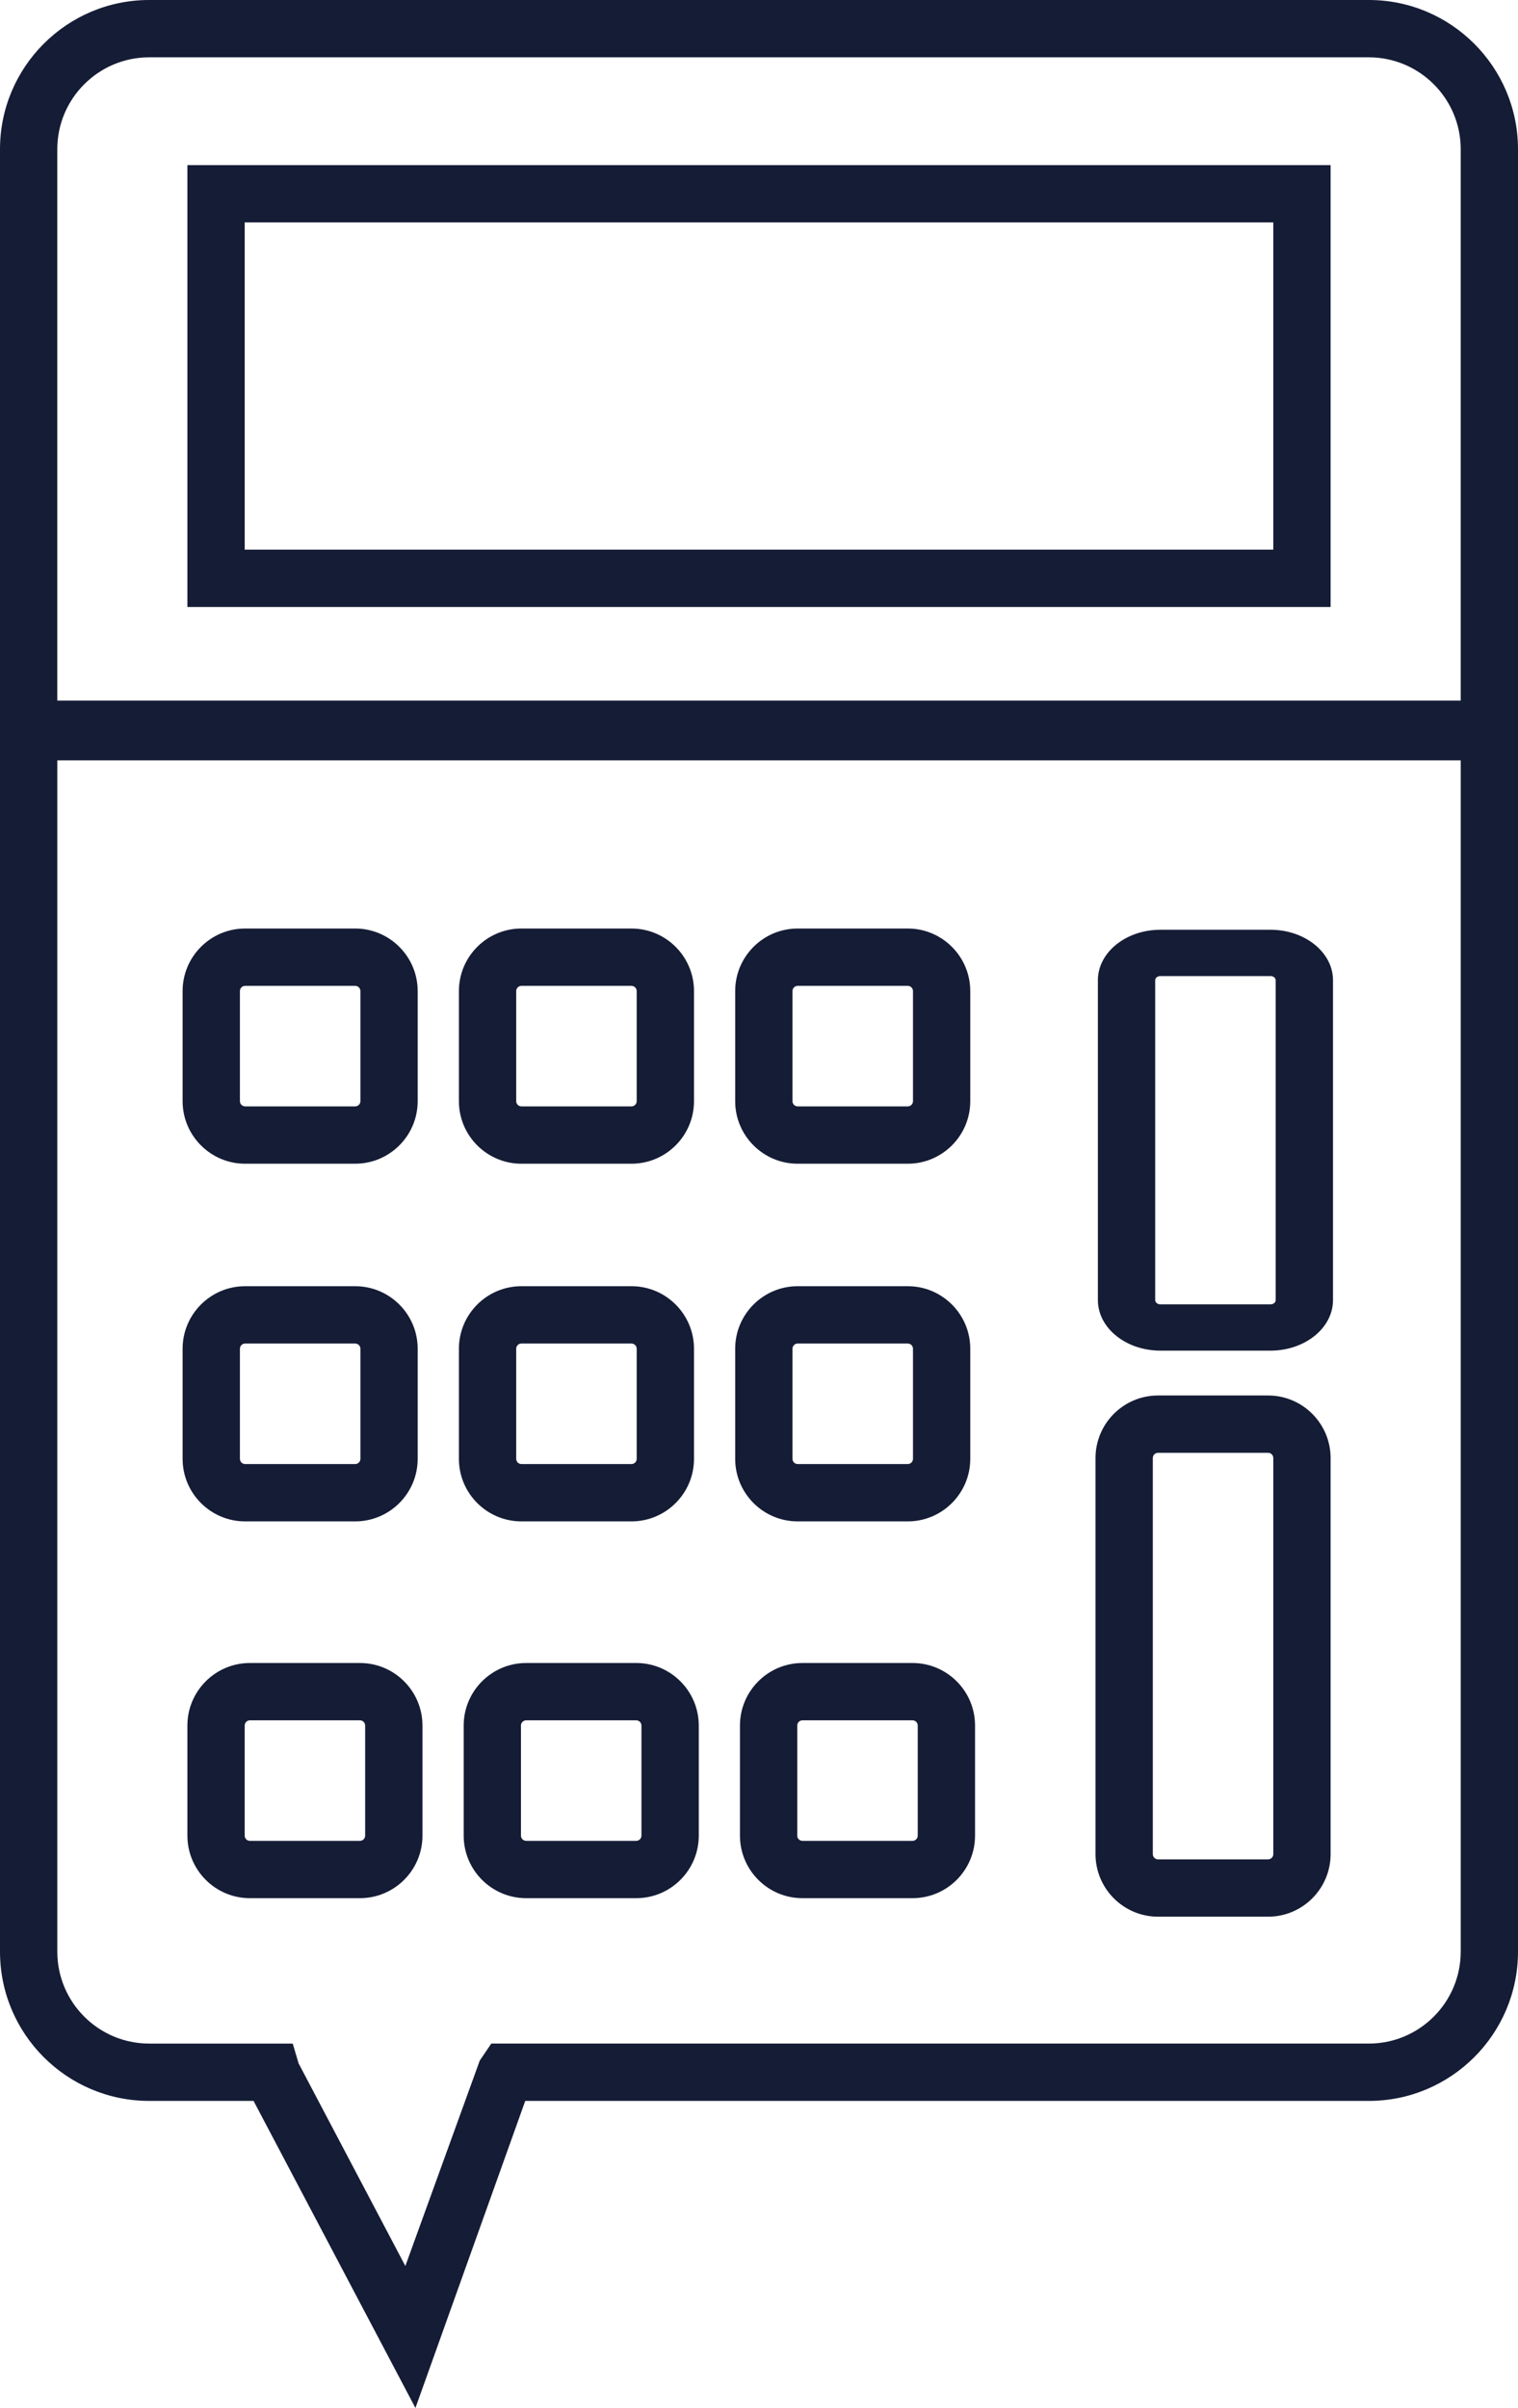 <svg version="1.1" id="图层_1" x="0px" y="0px" width="102.639px" height="162.742px" viewBox="0 0 102.639 162.742" enable-background="new 0 0 102.639 162.742" xml:space="preserve" xmlns="http://www.w3.org/2000/svg" xmlns:xlink="http://www.w3.org/1999/xlink" xmlns:xml="http://www.w3.org/XML/1998/namespace">
  <path fill="#151C35" d="M12.671,41.023h77.297V11.158H12.671V41.023z M16.545,15.033h69.549v22.115H16.545V15.033z M92.555,0H10.086
	C4.523,0,0,4.523,0,10.084V47.35v4.039v80.516c0,5.563,4.523,10.085,10.086,10.085h7.059l10.944,20.753l7.425-20.753h57.041
	c5.56,0,10.084-4.522,10.084-10.085V51.389V47.35V10.084C102.639,4.523,98.114,0,92.555,0z M98.765,131.904
	c0,3.425-2.787,6.211-6.21,6.211H33.217l-0.778,1.149l-5.032,13.883l-7.217-13.692l-0.397-1.34h-9.706
	c-3.426,0-6.212-2.786-6.212-6.211V51.389h94.891V131.904z M3.874,47.35V10.084c0-3.424,2.786-6.21,6.212-6.21h82.469
	c3.423,0,6.21,2.786,6.21,6.21V47.35H3.874z M78.299,129.539h7.443c2.33,0,4.226-1.896,4.226-4.227V98.541
	c0-2.33-1.896-4.227-4.226-4.227h-7.443c-2.33,0-4.226,1.896-4.226,4.227v26.771C74.073,127.643,75.969,129.539,78.299,129.539z
	 M77.947,98.541c0-0.195,0.157-0.353,0.352-0.353h7.443c0.193,0,0.352,0.157,0.352,0.353v26.771c0,0.193-0.158,0.353-0.352,0.353
	h-7.443c-0.194,0-0.352-0.159-0.352-0.353V98.541z M53.936,78.65h7.443c2.329,0,4.225-1.896,4.225-4.227v-7.441
	c0-2.331-1.896-4.228-4.225-4.228h-7.443c-2.331,0-4.227,1.896-4.227,4.228v7.441C49.709,76.754,51.604,78.65,53.936,78.65z
	 M53.583,66.982c0-0.195,0.157-0.354,0.353-0.354h7.443c0.193,0,0.352,0.158,0.352,0.354v7.441c0,0.194-0.158,0.352-0.352,0.352
	h-7.443c-0.195,0-0.353-0.157-0.353-0.352V66.982z M53.936,102.823h7.443c2.329,0,4.225-1.896,4.225-4.227v-7.442
	c0-2.33-1.896-4.226-4.225-4.226h-7.443c-2.331,0-4.227,1.896-4.227,4.226v7.442C49.709,100.928,51.604,102.823,53.936,102.823z
	 M53.583,91.154c0-0.193,0.157-0.352,0.353-0.352h7.443c0.193,0,0.352,0.158,0.352,0.352v7.442c0,0.194-0.158,0.353-0.352,0.353
	h-7.443c-0.195,0-0.353-0.158-0.353-0.353V91.154z M61.701,112.394h-7.443c-2.33,0-4.226,1.896-4.226,4.226v7.441
	c0,2.332,1.896,4.227,4.226,4.227h7.443c2.33,0,4.226-1.895,4.226-4.227v-7.441C65.927,114.289,64.031,112.394,61.701,112.394z
	 M62.052,124.061c0,0.194-0.156,0.353-0.351,0.353h-7.443c-0.194,0-0.353-0.158-0.353-0.353v-7.441c0-0.193,0.158-0.352,0.353-0.352
	h7.443c0.194,0,0.351,0.158,0.351,0.352V124.061z M35.255,78.65h7.441c2.331,0,4.228-1.896,4.228-4.227v-7.441
	c0-2.331-1.896-4.228-4.228-4.228h-7.441c-2.33,0-4.226,1.896-4.226,4.228v7.441C31.029,76.754,32.925,78.65,35.255,78.65z
	 M34.903,66.982c0-0.195,0.157-0.354,0.352-0.354h7.441c0.194,0,0.354,0.158,0.354,0.354v7.441c0,0.194-0.159,0.352-0.354,0.352
	h-7.441c-0.194,0-0.352-0.157-0.352-0.352V66.982z M35.255,102.823h7.441c2.331,0,4.228-1.896,4.228-4.227v-7.442
	c0-2.33-1.896-4.226-4.228-4.226h-7.441c-2.33,0-4.226,1.896-4.226,4.226v7.442C31.029,100.928,32.925,102.823,35.255,102.823z
	 M34.903,91.154c0-0.193,0.157-0.352,0.352-0.352h7.441c0.194,0,0.354,0.158,0.354,0.352v7.442c0,0.194-0.159,0.353-0.354,0.353
	h-7.441c-0.194,0-0.352-0.158-0.352-0.353V91.154z M43.02,112.394h-7.442c-2.33,0-4.226,1.896-4.226,4.226v7.441
	c0,2.332,1.896,4.227,4.226,4.227h7.442c2.33,0,4.227-1.895,4.227-4.227v-7.441C47.246,114.289,45.35,112.394,43.02,112.394z
	 M43.371,124.061c0,0.194-0.158,0.353-0.352,0.353h-7.442c-0.194,0-0.353-0.158-0.353-0.353v-7.441c0-0.193,0.158-0.352,0.353-0.352
	h7.442c0.193,0,0.352,0.158,0.352,0.352V124.061z M16.574,78.65h7.44c2.33,0,4.227-1.896,4.227-4.227v-7.441
	c0-2.331-1.896-4.228-4.227-4.228h-7.44c-2.33,0-4.227,1.896-4.227,4.228v7.441C12.348,76.754,14.244,78.65,16.574,78.65z
	 M16.222,66.982c0-0.195,0.158-0.354,0.353-0.354h7.44c0.194,0,0.354,0.158,0.354,0.354v7.441c0,0.194-0.159,0.352-0.354,0.352
	h-7.44c-0.194,0-0.353-0.157-0.353-0.352V66.982z M16.574,102.823h7.44c2.33,0,4.227-1.896,4.227-4.227v-7.442
	c0-2.33-1.896-4.226-4.227-4.226h-7.44c-2.33,0-4.227,1.896-4.227,4.226v7.442C12.348,100.928,14.244,102.823,16.574,102.823z
	 M16.222,91.154c0-0.193,0.158-0.352,0.353-0.352h7.44c0.194,0,0.354,0.158,0.354,0.352v7.442c0,0.194-0.159,0.353-0.354,0.353
	h-7.44c-0.194,0-0.353-0.158-0.353-0.353V91.154z M24.338,112.394h-7.441c-2.33,0-4.226,1.896-4.226,4.226v7.441
	c0,2.332,1.896,4.227,4.226,4.227h7.441c2.33,0,4.227-1.895,4.227-4.227v-7.441C28.564,114.289,26.668,112.394,24.338,112.394z
	 M24.69,124.061c0,0.194-0.158,0.353-0.353,0.353h-7.441c-0.193,0-0.352-0.158-0.352-0.353v-7.441c0-0.193,0.158-0.352,0.352-0.352
	h7.441c0.194,0,0.353,0.158,0.353,0.352V124.061z M78.46,91.283h7.443c2.33,0,4.227-1.53,4.227-3.414V66.25
	c0-1.881-1.896-3.412-4.227-3.412H78.46c-2.33,0-4.226,1.531-4.226,3.412v21.619C74.234,89.753,76.13,91.283,78.46,91.283z
	 M78.108,66.25c0-0.156,0.157-0.283,0.352-0.283h7.443c0.194,0,0.352,0.127,0.352,0.283v21.619c0,0.158-0.157,0.286-0.352,0.286
	H78.46c-0.194,0-0.352-0.128-0.352-0.286V66.25z" class="color c1"/>
</svg>